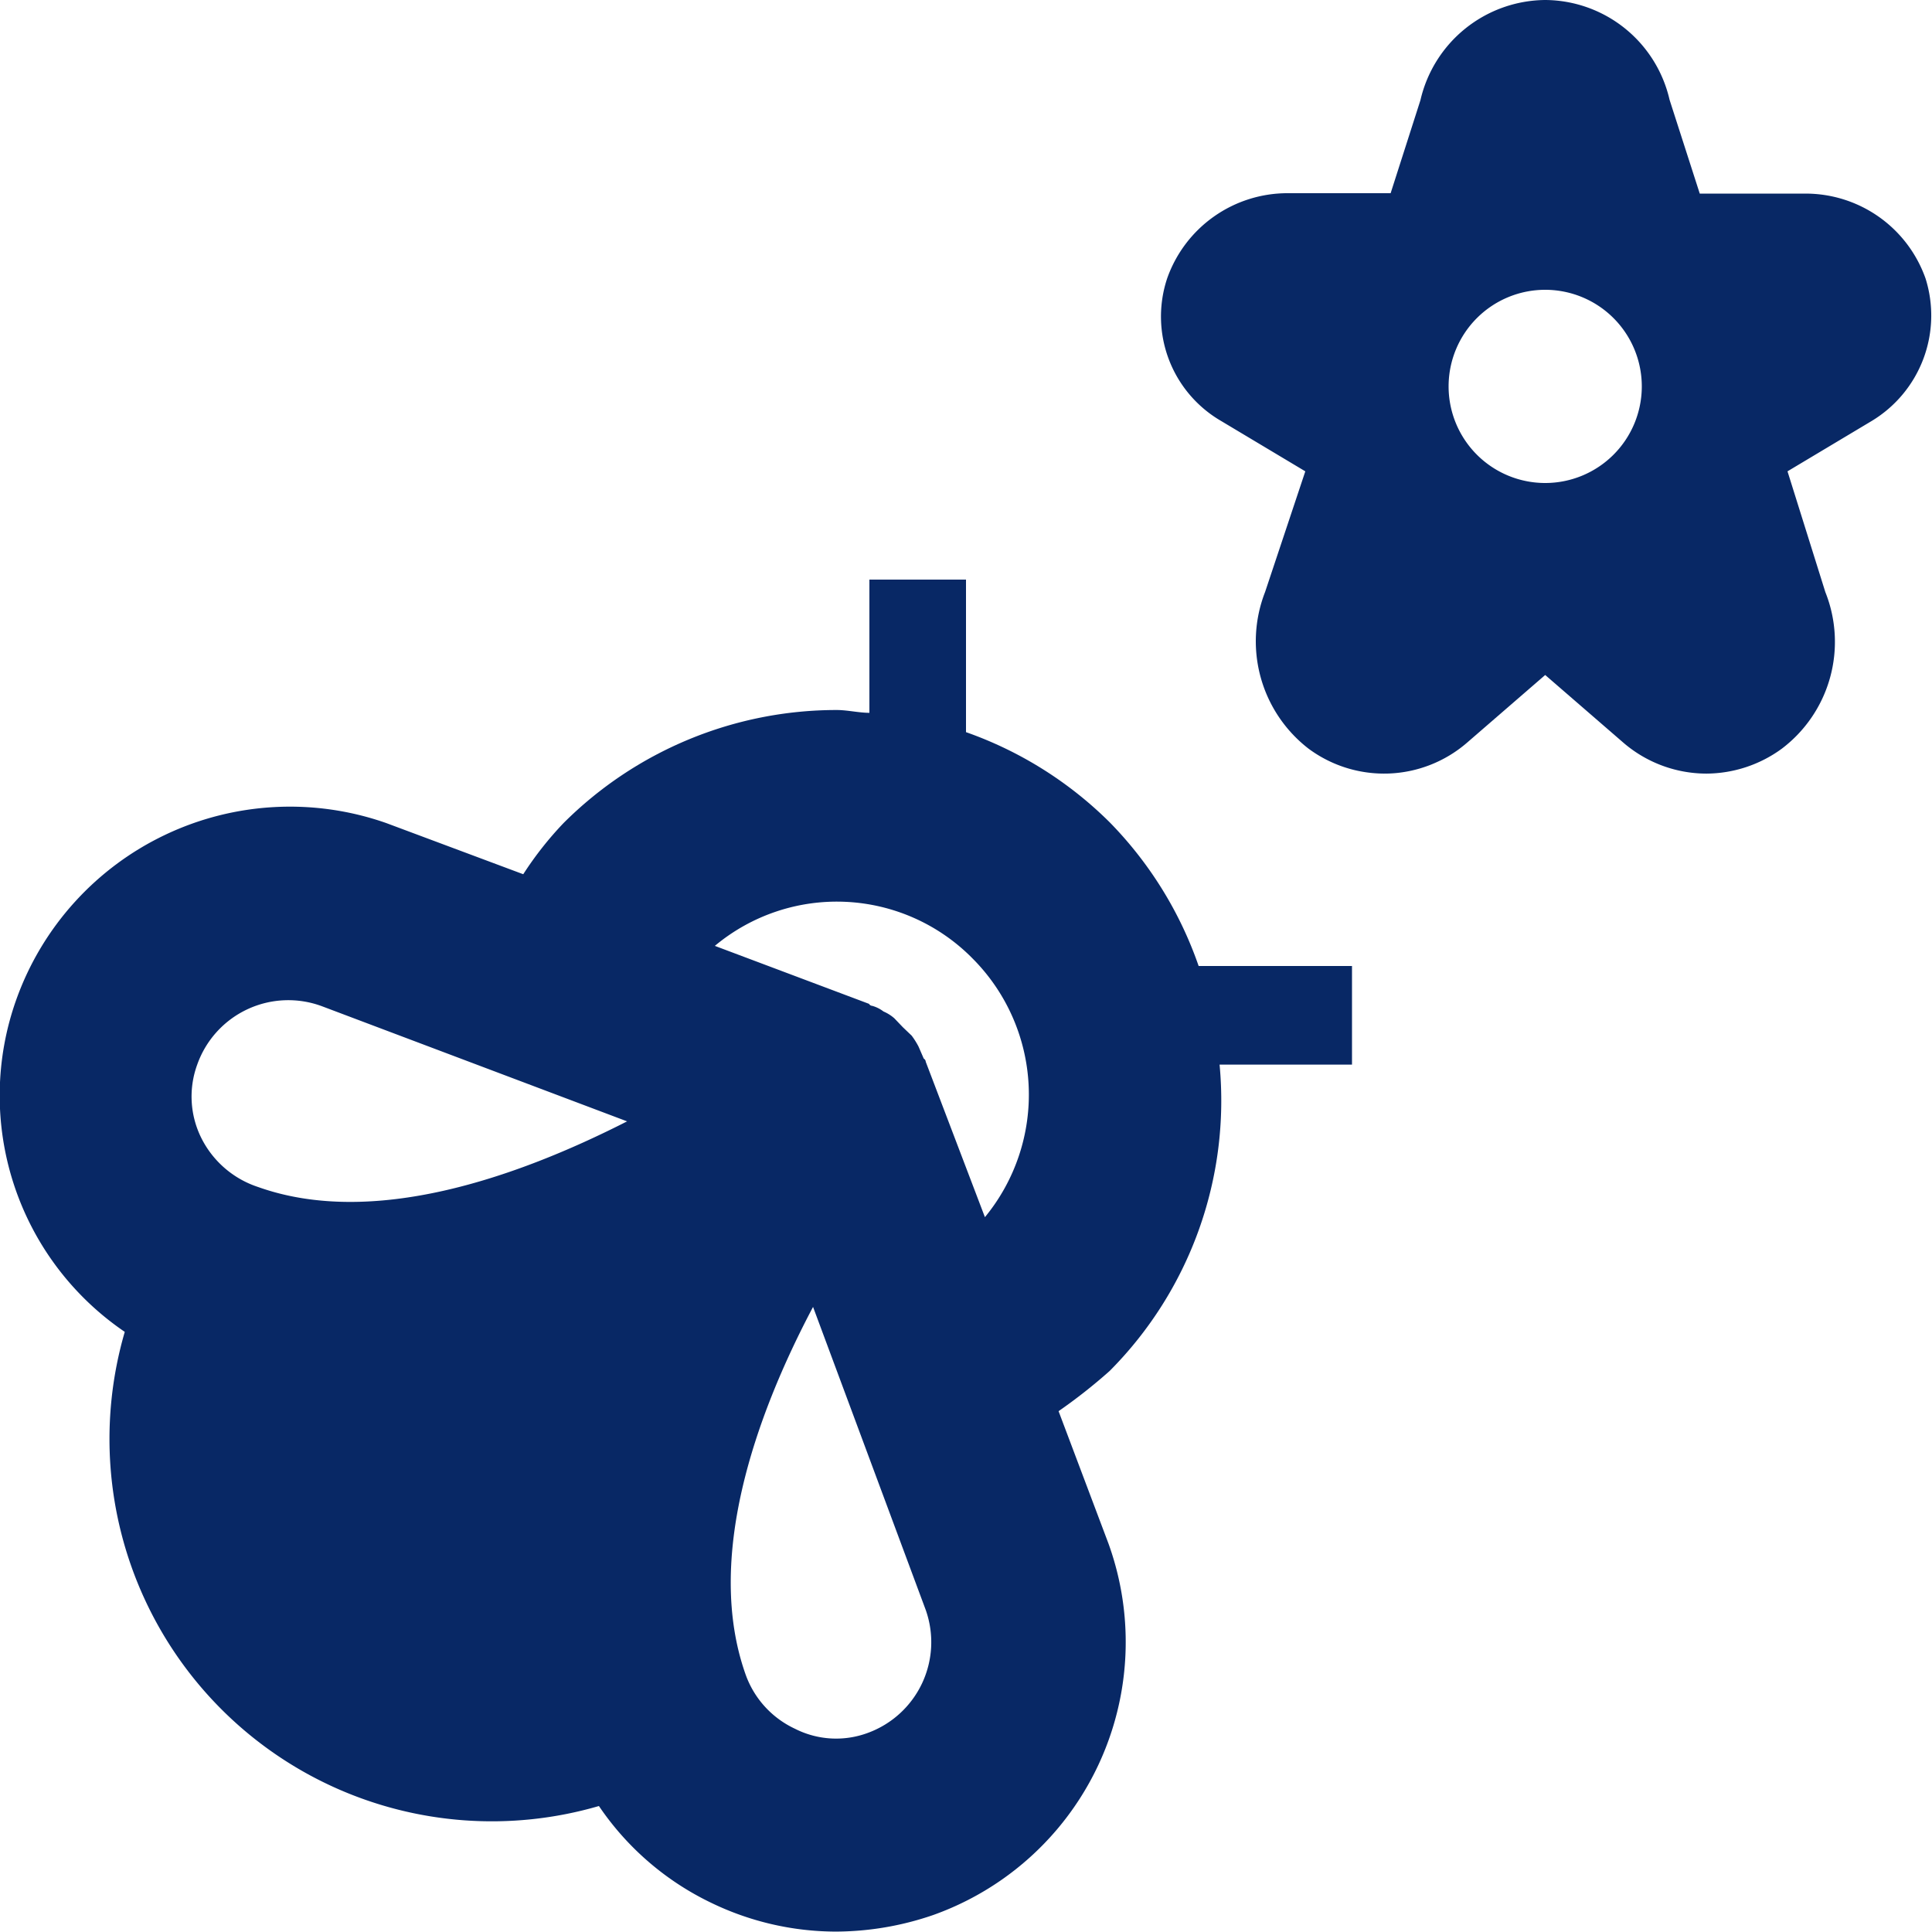 <svg id="Layer_1" data-name="Layer 1" xmlns="http://www.w3.org/2000/svg" viewBox="0 0 48 48"><defs><style>.cls-1{fill:#082865;}</style></defs><title>servicesicons</title><g id="Flat"><path class="cls-1" d="M47.84,6.92a3.16,3.16,0,0,0-3-2.11H42.23l-.75-2.33A3.19,3.19,0,0,0,38.39,0h0a3.21,3.21,0,0,0-3.1,2.49l-.74,2.31H32a3.17,3.17,0,0,0-3,2.11,3,3,0,0,0,1.34,3.55l2.09,1.25-1,3a3.37,3.37,0,0,0,1.08,3.89,3.15,3.15,0,0,0,3.94-.15l1.94-1.68,1.94,1.68a3.17,3.17,0,0,0,2.07.77,3.2,3.2,0,0,0,1.87-.62,3.33,3.33,0,0,0,1.08-3.89l-.94-3,2.09-1.25A3.06,3.06,0,0,0,47.84,6.92ZM38.39,12a2.4,2.4,0,1,1,2.4-2.39A2.4,2.4,0,0,1,38.39,12Z"/><path class="cls-1" d="M27.57,20.43A9.57,9.57,0,0,0,24,18.19V14.4h-2.4v3.31c-.26,0-.55-.07-.81-.07A9.6,9.6,0,0,0,14,20.45a8.53,8.53,0,0,0-1,1.27L9.6,20.45A7.22,7.22,0,0,0,.41,24.82h0A7.1,7.1,0,0,0,3.1,33.09,9.5,9.5,0,0,0,14.88,44.87a7.05,7.05,0,0,0,2.78,2.4,7.14,7.14,0,0,0,3.1.72,7.5,7.5,0,0,0,2.42-.41h0a7.2,7.2,0,0,0,4.36-9.23L26.3,35.06a13.32,13.32,0,0,0,1.27-1,9.52,9.52,0,0,0,2.73-7.61h3.29V24H29.78A9.57,9.57,0,0,0,27.57,20.43ZM6.41,29.49A2.42,2.42,0,0,1,5,28.27a2.31,2.31,0,0,1-.1-1.82A2.4,2.4,0,0,1,8,25l7.58,2.86C12.79,29.28,9.24,30.5,6.41,29.49ZM21.57,43.05a2.26,2.26,0,0,1-1.82-.1,2.36,2.36,0,0,1-1.23-1.36c-1-2.84.22-6.36,1.68-9.12L23,40A2.4,2.4,0,0,1,21.57,43.05Zm2.9-12.81L23,26.38s0-.05-.05-.08L22.82,26a2,2,0,0,0-.17-.27l-.22-.21-.21-.22a1,1,0,0,0-.27-.17.82.82,0,0,0-.28-.14s-.05,0-.08-.05l-3.83-1.44a4.73,4.73,0,0,1,6.4.31A4.79,4.79,0,0,1,24.47,30.24Z"/></g></svg>